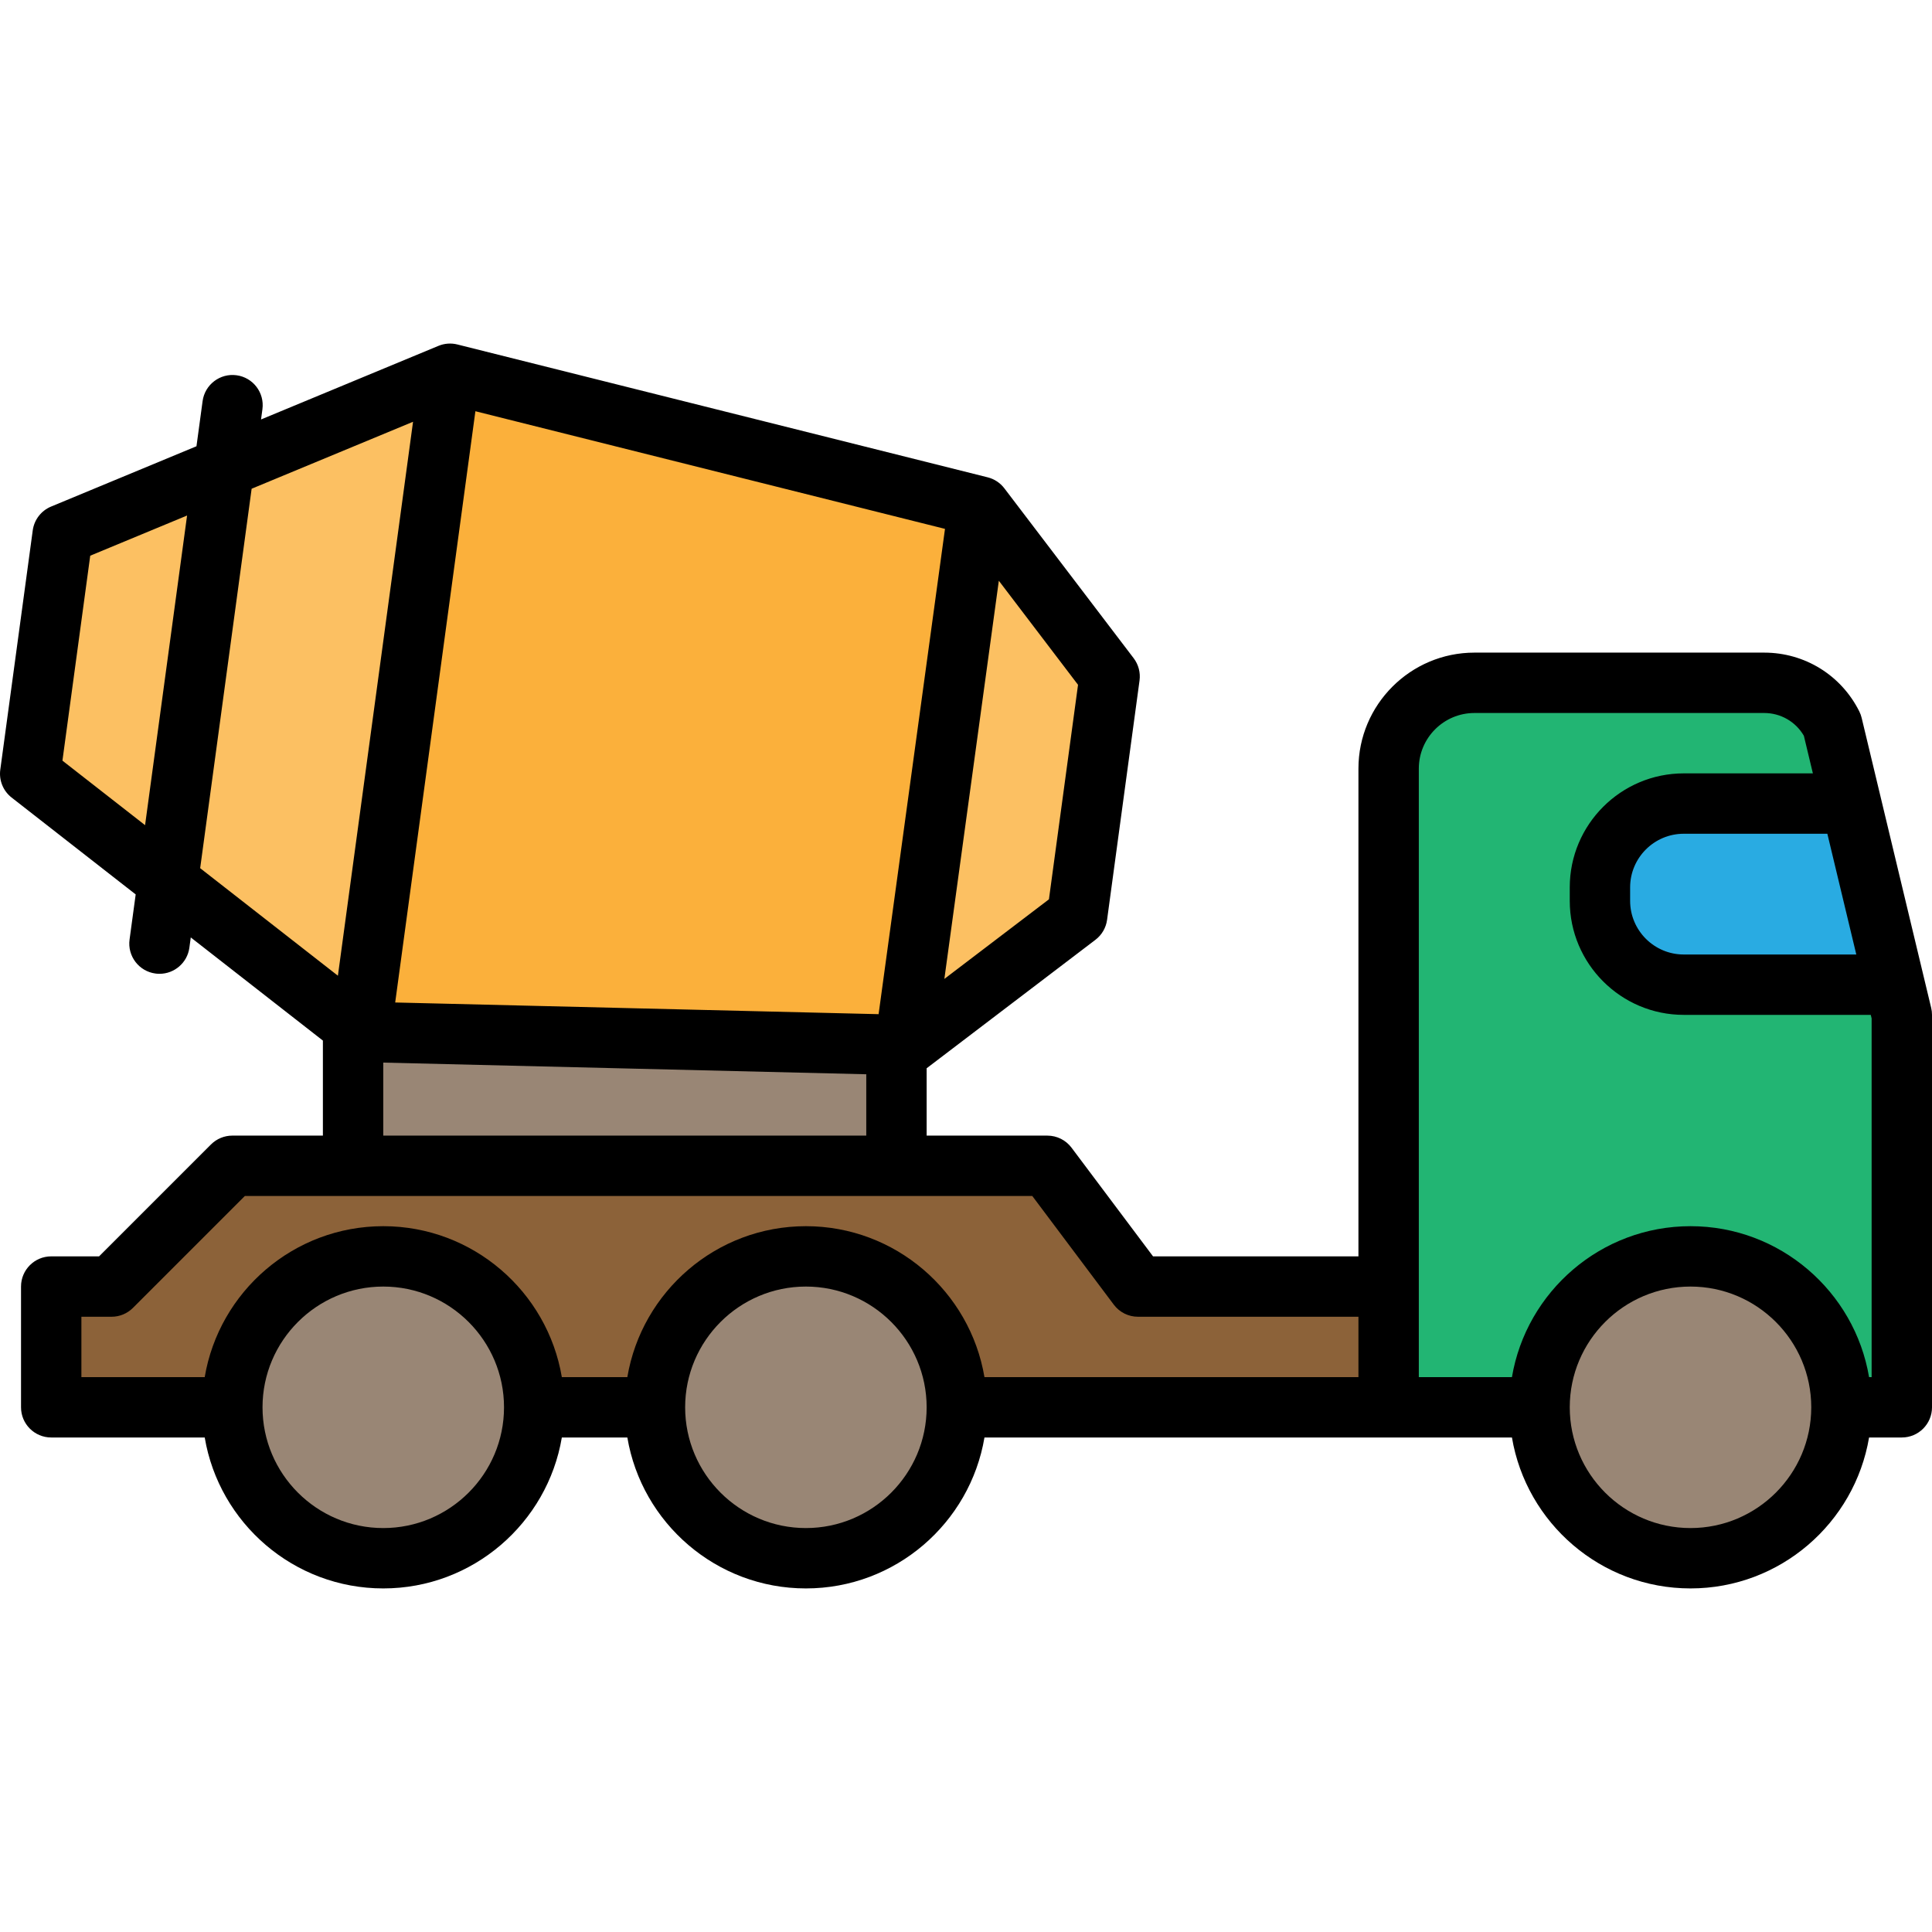 <svg id="Layer_1" enable-background="new 0 0 512 512" height="512" viewBox="0 0 512 512" width="512" xmlns="http://www.w3.org/2000/svg"><path d="m93.57 243.9h144v64h-144z" fill="#998675"/><path d="m259.801 133.207-140.543-35.21-102.655 42.588-8.603 63.419 87.602 68.396 144.844 3.5 45.014-34.261 8.602-63.419z" fill="#fcc062"/><path d="m485.58 191.06c-3.42-6.84-10.411-11.16-18.058-11.16h-76.787c-12.557 0-22.736 10.179-22.736 22.736v169.264h136v-104z" fill="#22b573"/><path d="m501.791 257.693-10.642-44.42c-.193-.805-.913-1.373-1.741-1.373h-41.168c-13.255 0-24 10.745-24 24 0 13.255 10.745 24 24 24h51.811c1.156 0 2.009-1.082 1.74-2.207z" fill="#29abe2"/><path d="m304 339.9-24-32h-216l-32 32h-16v32h352v-32z" fill="#8c6239"/><g fill="#998675"><circle cx="448" cy="371.9" r="40"/><circle cx="213.57" cy="371.9" r="40"/><circle cx="101.57" cy="371.9" r="40"/></g><path d="m119.26 98-23.66 174.4 144.85 3.5 19.35-142.69z" fill="#fbb03b"/><path d="m511.779 267.085-18.42-76.839c-.142-.592-.352-1.167-.624-1.711-4.805-9.612-14.467-15.583-25.215-15.583h-76.78c-16.95 0-30.74 13.79-30.74 30.74v129.26h-54.43l-21.6-28.8c-1.511-2.015-3.882-3.2-6.4-3.2h-32v-17.846l44.734-34.049c1.688-1.285 2.797-3.188 3.082-5.291l8.603-63.419c.285-2.103-.276-4.232-1.562-5.92l-34.261-45.014c-1.1-1.445-2.66-2.474-4.421-2.915l-140.542-35.21c-1.667-.418-3.423-.287-5.01.371l-47.018 19.506.368-2.714c.594-4.378-2.474-8.409-6.852-9.002-4.372-.596-8.409 2.474-9.002 6.852l-1.623 11.962-38.529 15.985c-2.628 1.09-4.479 3.495-4.862 6.314l-8.602 63.419c-.383 2.819.761 5.63 3.004 7.381l32.879 25.671-1.623 11.962c-.594 4.378 2.474 8.409 6.852 9.003.365.049.727.073 1.085.073 3.94 0 7.373-2.913 7.917-6.926l.368-2.714 35.014 27.337v25.183h-24c-2.122 0-4.157.843-5.657 2.343l-29.657 29.657h-12.685c-4.418 0-8 3.582-8 8v32c0 4.418 3.582 8 8 8h40.68c3.821 22.671 23.58 40 47.321 40s43.499-17.329 47.321-40h17.359c3.821 22.671 23.58 40 47.321 40s43.499-17.329 47.321-40h107.107 32.679c3.821 22.671 23.58 40 47.321 40s43.499-17.329 47.321-40h8.679c4.418 0 8-3.582 8-8v-104c0-.628-.074-1.255-.221-1.866zm-19.841-14.133h-45.728c-7.835 0-14.21-6.375-14.21-14.21v-3.58c0-7.835 6.375-14.21 14.21-14.21h38.057zm-365.954-143.972 124.448 31.178-17.595 128.607-128.107-3.095zm151.993 129.352-27.712 21.092 14.436-105.519 20.987 27.575zm-261.432-36.754 7.367-54.313 25.664-10.647-11.13 82.059zm50.14-72.058 42.774-17.746-19.912 146.8-36.501-28.498zm34.885 152.079 128 3.093v16.26h-128zm-80 67.353h8c2.122 0 4.157-.843 5.657-2.343l29.657-29.657h28.686 144 36l21.6 28.8c1.511 2.015 3.882 3.2 6.4 3.2h58.43v16h-99.109c-3.821-22.671-23.58-40-47.321-40s-43.499 17.329-47.321 40h-17.359c-3.821-22.671-23.58-40-47.321-40s-43.499 17.329-47.321 40h-32.678zm80 56c-17.645 0-32-14.355-32-32s14.355-32 32-32 32 14.355 32 32-14.355 32-32 32zm112 0c-17.645 0-32-14.355-32-32s14.355-32 32-32 32 14.355 32 32-14.355 32-32 32zm234.43 0c-17.645 0-32-14.355-32-32s14.355-32 32-32 32 14.355 32 32-14.355 32-32 32zm48-40h-.679c-3.821-22.671-23.58-40-47.321-40s-43.499 17.329-47.321 40h-24.679v-24-137.26c0-8.128 6.612-14.74 14.74-14.74h76.78c4.378 0 8.34 2.291 10.521 6.03l2.39 9.97h-34.221c-16.658 0-30.21 13.552-30.21 30.21v3.58c0 16.658 13.552 30.21 30.21 30.21h49.563l.227.946z"/></svg>